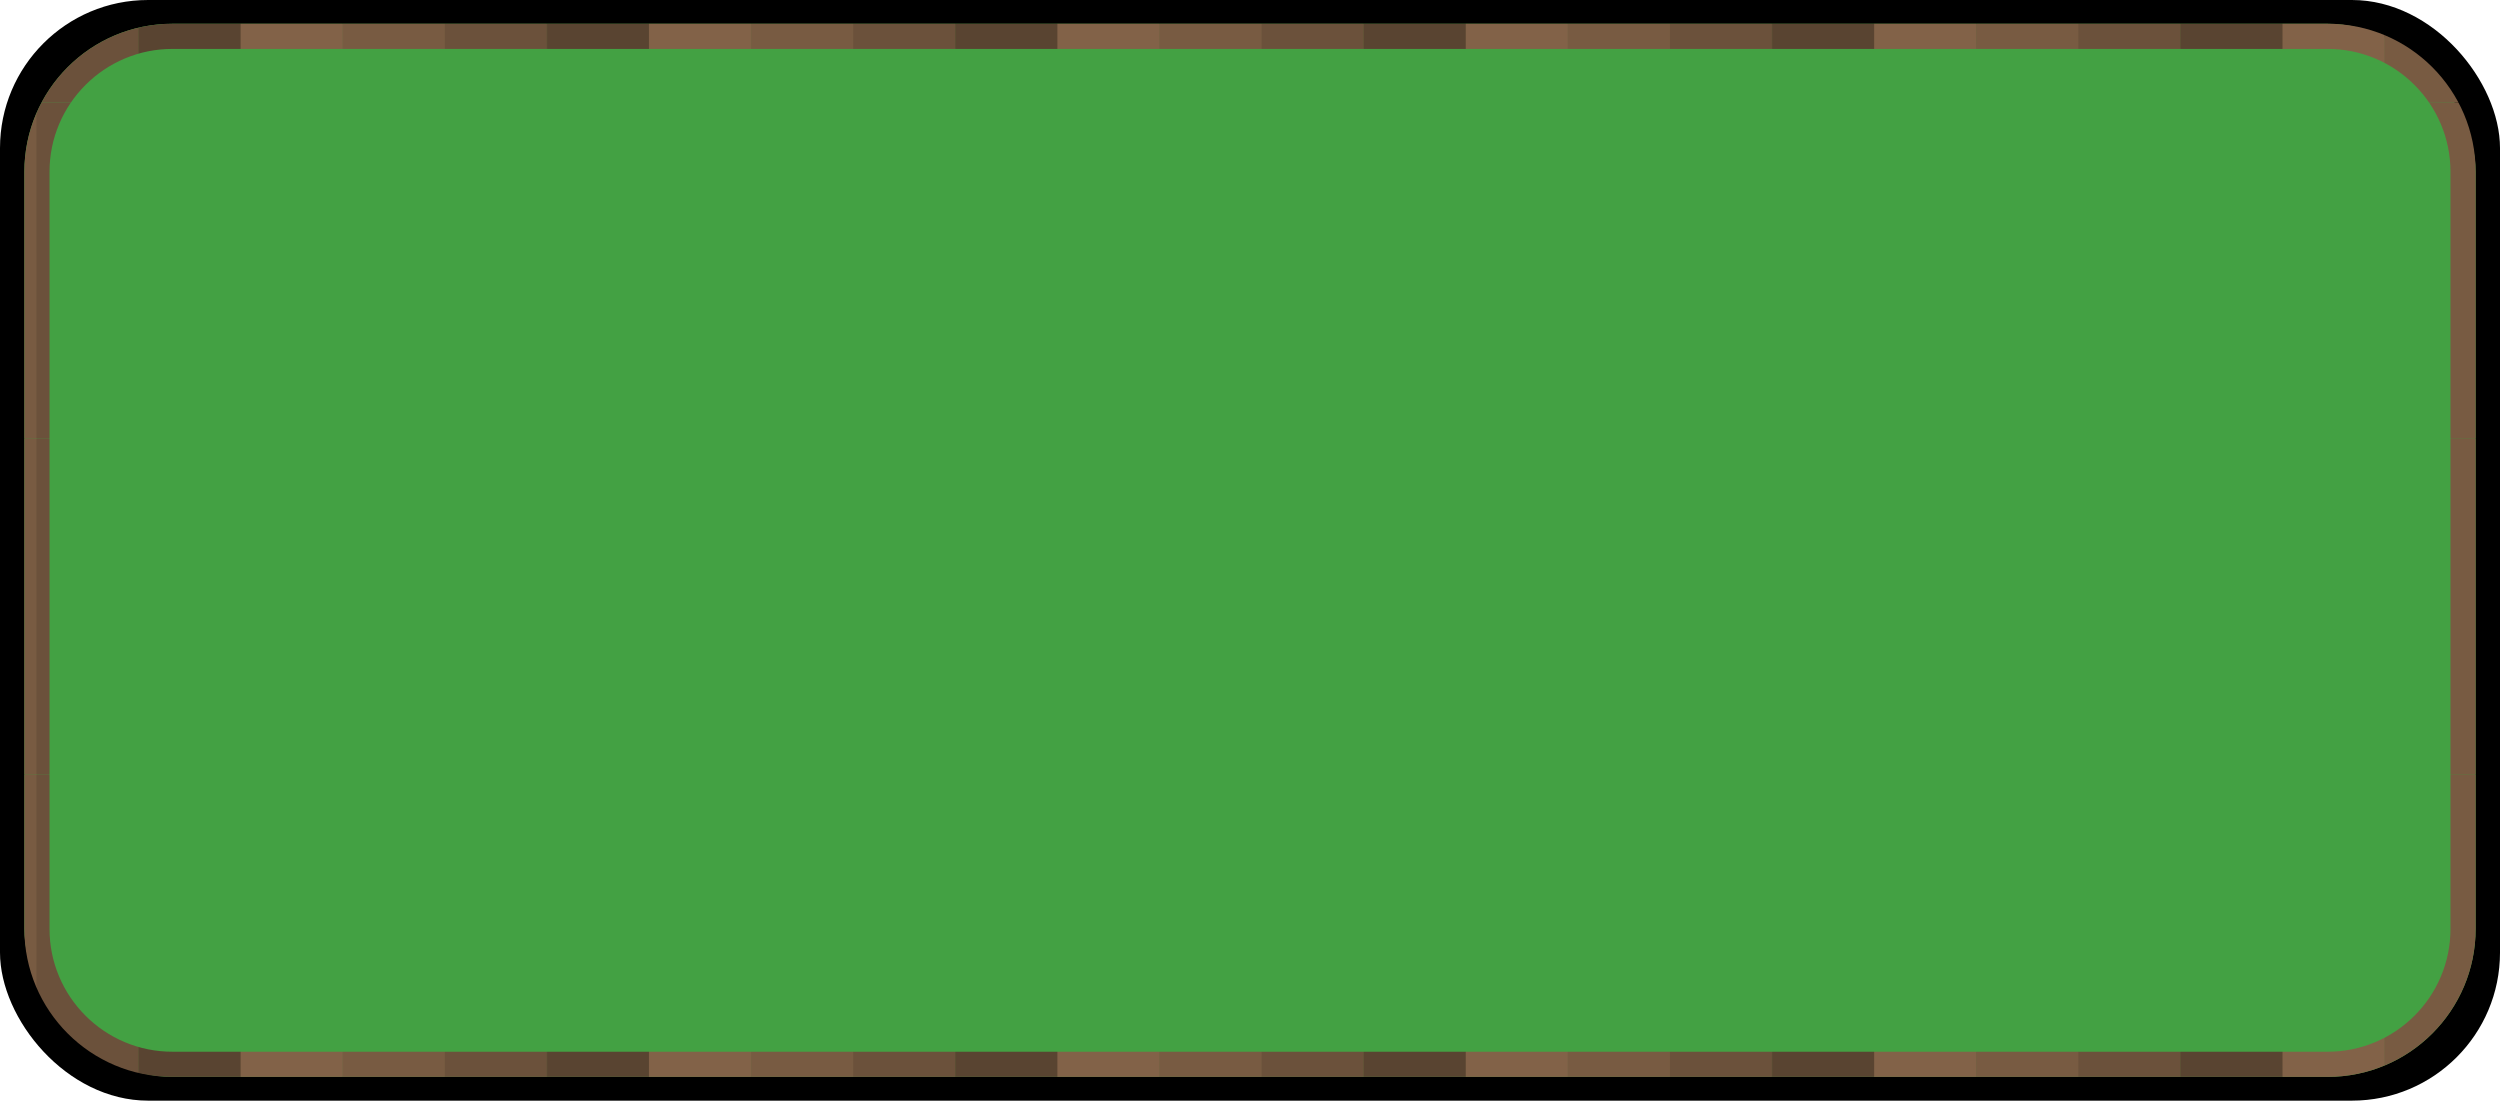 <?xml version="1.0" encoding="UTF-8"?>
<svg id="Layer_2" data-name="Layer 2" xmlns="http://www.w3.org/2000/svg" width="4468.877" height="1967.461" xmlns:xlink="http://www.w3.org/1999/xlink" viewBox="0 0 4468.877 1967.461">
  <defs>
    <style>
      .cls-1 {
        fill: none;
      }

      .cls-2 {
        fill: #6b513b;
      }

      .cls-3 {
        fill: #826248;
      }

      .cls-4 {
        fill: #6b4524;
      }

      .cls-5 {
        fill: #43a143;
      }

      .cls-6 {
        fill: #70553d;
      }

      .cls-7 {
        fill: #594431;
      }

      .cls-8 {
        fill: #785b42;
      }

      .cls-9 {
        fill: url(#New_Pattern_7);
      }
    </style>
    <pattern id="New_Pattern_7" data-name="New Pattern 7" x="0" y="0" width="729.913" height="600.431" patternTransform="translate(-2124.809 -5225.693)" patternUnits="userSpaceOnUse" viewBox="0 0 729.913 600.431">
      <g>
        <rect class="cls-1" y="0" width="729.913" height="600.431"/>
        <g>
          <rect class="cls-2" x="-0" y="584.789" width="182.478" height="631.716"/>
          <rect class="cls-4" x="182.478" y="268.931" width="182.478" height="631.716"/>
          <rect class="cls-3" x="364.956" y="584.789" width="182.478" height="631.716"/>
          <rect class="cls-6" x="547.435" y="268.931" width="182.478" height="631.716"/>
        </g>
        <g>
          <rect class="cls-2" x="-0" y="-15.642" width="182.478" height="631.716"/>
          <rect class="cls-7" x="182.478" y="300.216" width="182.478" height="631.716"/>
          <rect class="cls-4" x="182.478" y="-331.5" width="182.478" height="631.716"/>
          <rect class="cls-3" x="364.956" y="-15.642" width="182.478" height="631.716"/>
          <rect class="cls-8" x="547.435" y="300.216" width="182.478" height="631.716"/>
          <rect class="cls-6" x="547.435" y="-331.5" width="182.478" height="631.716"/>
        </g>
        <g>
          <rect class="cls-2" x="-0" y="-616.073" width="182.478" height="631.716"/>
          <rect class="cls-7" x="182.478" y="-300.215" width="182.478" height="631.716"/>
          <rect class="cls-3" x="364.956" y="-616.073" width="182.478" height="631.716"/>
          <rect class="cls-8" x="547.435" y="-300.215" width="182.478" height="631.716"/>
        </g>
      </g>
    </pattern>
  </defs>
  <g id="Layer_11" data-name="Layer 11">
    <rect width="4468.877" height="1967.461" rx="264.737" ry="264.737"/>
    <g>
      <rect class="cls-5" x="43.527" y="42.46" width="4381.824" height="1882.541" rx="264.737" ry="264.737"/>
      <path class="cls-9" d="M4160.614,87.46c29.684,0,58.456,5.803,85.518,17.249,26.161,11.065,49.665,26.916,69.859,47.11,20.195,20.194,36.045,43.698,47.11,69.859,11.446,27.061,17.249,55.834,17.249,85.518V1660.265c0,29.684-5.803,58.456-17.249,85.517-11.065,26.161-26.916,49.665-47.11,69.859-20.194,20.195-43.698,36.045-69.859,47.11-27.061,11.446-55.834,17.25-85.518,17.25H308.263c-29.684,0-58.457-5.803-85.517-17.25-26.161-11.065-49.665-26.915-69.86-47.11-20.195-20.195-36.045-43.699-47.11-69.859-11.446-27.061-17.25-55.834-17.25-85.517V307.196c0-29.684,5.803-58.456,17.25-85.517,11.065-26.161,26.915-49.666,47.11-69.86,20.195-20.195,43.7-36.045,69.86-47.11,27.061-11.446,55.833-17.249,85.517-17.249h3852.351m0-45H308.263c-146.21,0-264.737,118.526-264.737,264.736V1660.265c0,146.209,118.527,264.736,264.737,264.736h3852.351c146.21,0,264.736-118.527,264.736-264.736V307.196c0-146.21-118.526-264.736-264.736-264.736h0Z"/>
    </g>
  </g>
</svg>